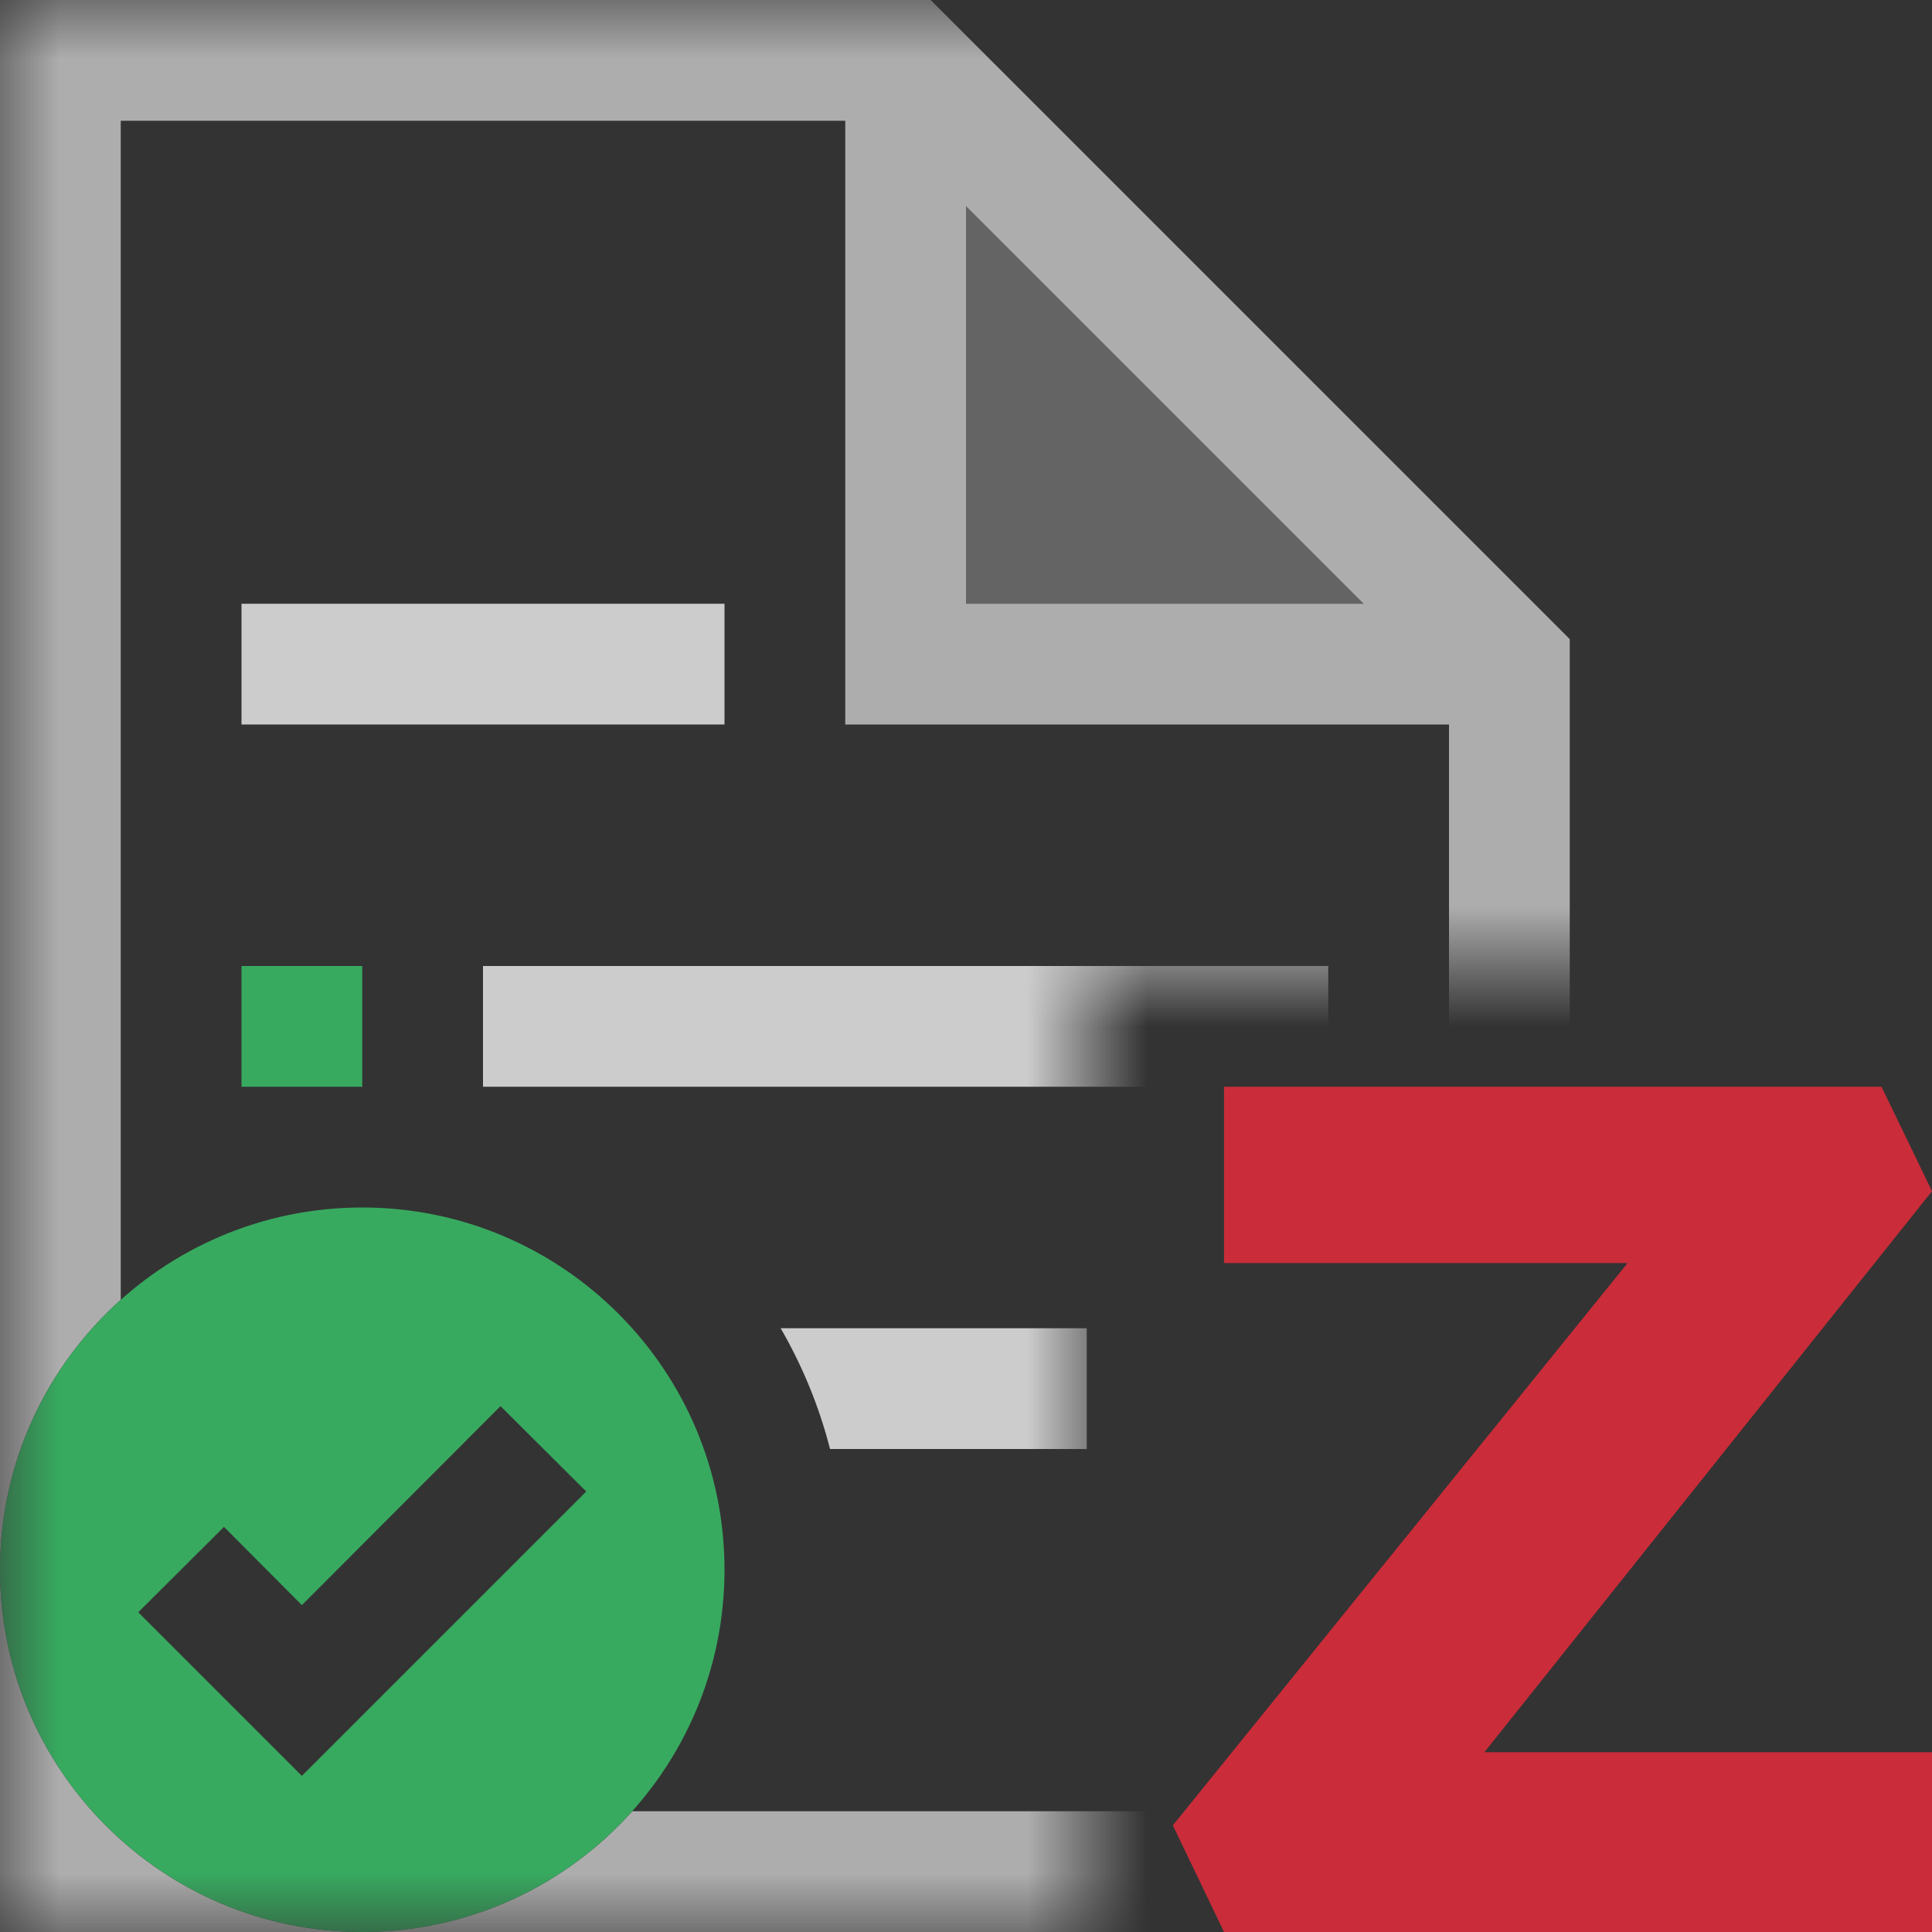 <svg width="16" height="16" viewBox="0 0 16 16" fill="none" xmlns="http://www.w3.org/2000/svg">
<rect x="0" y="0" width="16" height="16" fill="#333333" stroke="none"/>
<path opacity="0.9" d="M16 9.865L15.582 9H10.137V10.4V10.46H13.479L9.713 15.117L10.137 16H16V14.571V14.511H12.293L16 9.865Z" fill="#DB2C3A"/>
<mask id="mask0_654_1017" style="mask-type:alpha" maskUnits="userSpaceOnUse" x="0" y="0" width="16" height="16">
<path d="M0 0H16V8H9V16H0V0Z" fill="#D9D9D9"/>
</mask>
<g mask="url(#mask0_654_1017)">
<path opacity="0.6" fill-rule="evenodd" clip-rule="evenodd" d="M5.236 15C4.687 15.614 3.889 16 3 16C1.343 16 0 14.657 0 13C0 12.111 0.386 11.313 1 10.764V1H7V6H12V15H5.236ZM0 13V16H3H13V5.293L7.707 0H0V13ZM11.293 5L8 1.707V5H11.293Z" fill="white"/>
<path opacity="0.24" d="M8 1.707V5L11.293 5L8 1.707Z" fill="white"/>
<path opacity="0.85" d="M2 8H3V9H2V8Z" fill="#39BF68"/>
<path opacity="0.85" d="M2.5 14.707L1.145 13.352L1.855 12.645L2.5 13.293L4.145 11.645L4.855 12.352L2.5 14.707ZM3 10C1.344 10 0 11.344 0 13C0 14.656 1.344 16 3 16C4.656 16 6 14.656 6 13C6 11.344 4.656 10 3 10Z" fill="#39BF68"/>
<g opacity="0.75">
<path d="M4 9V8H11V9H4Z" fill="white"/>
<path d="M6.465 11C6.644 11.309 6.783 11.645 6.874 12H9V11H6.465Z" fill="white"/>
<path d="M2 5H6V6H2V5Z" fill="white"/>
</g>
</g>
</svg>
